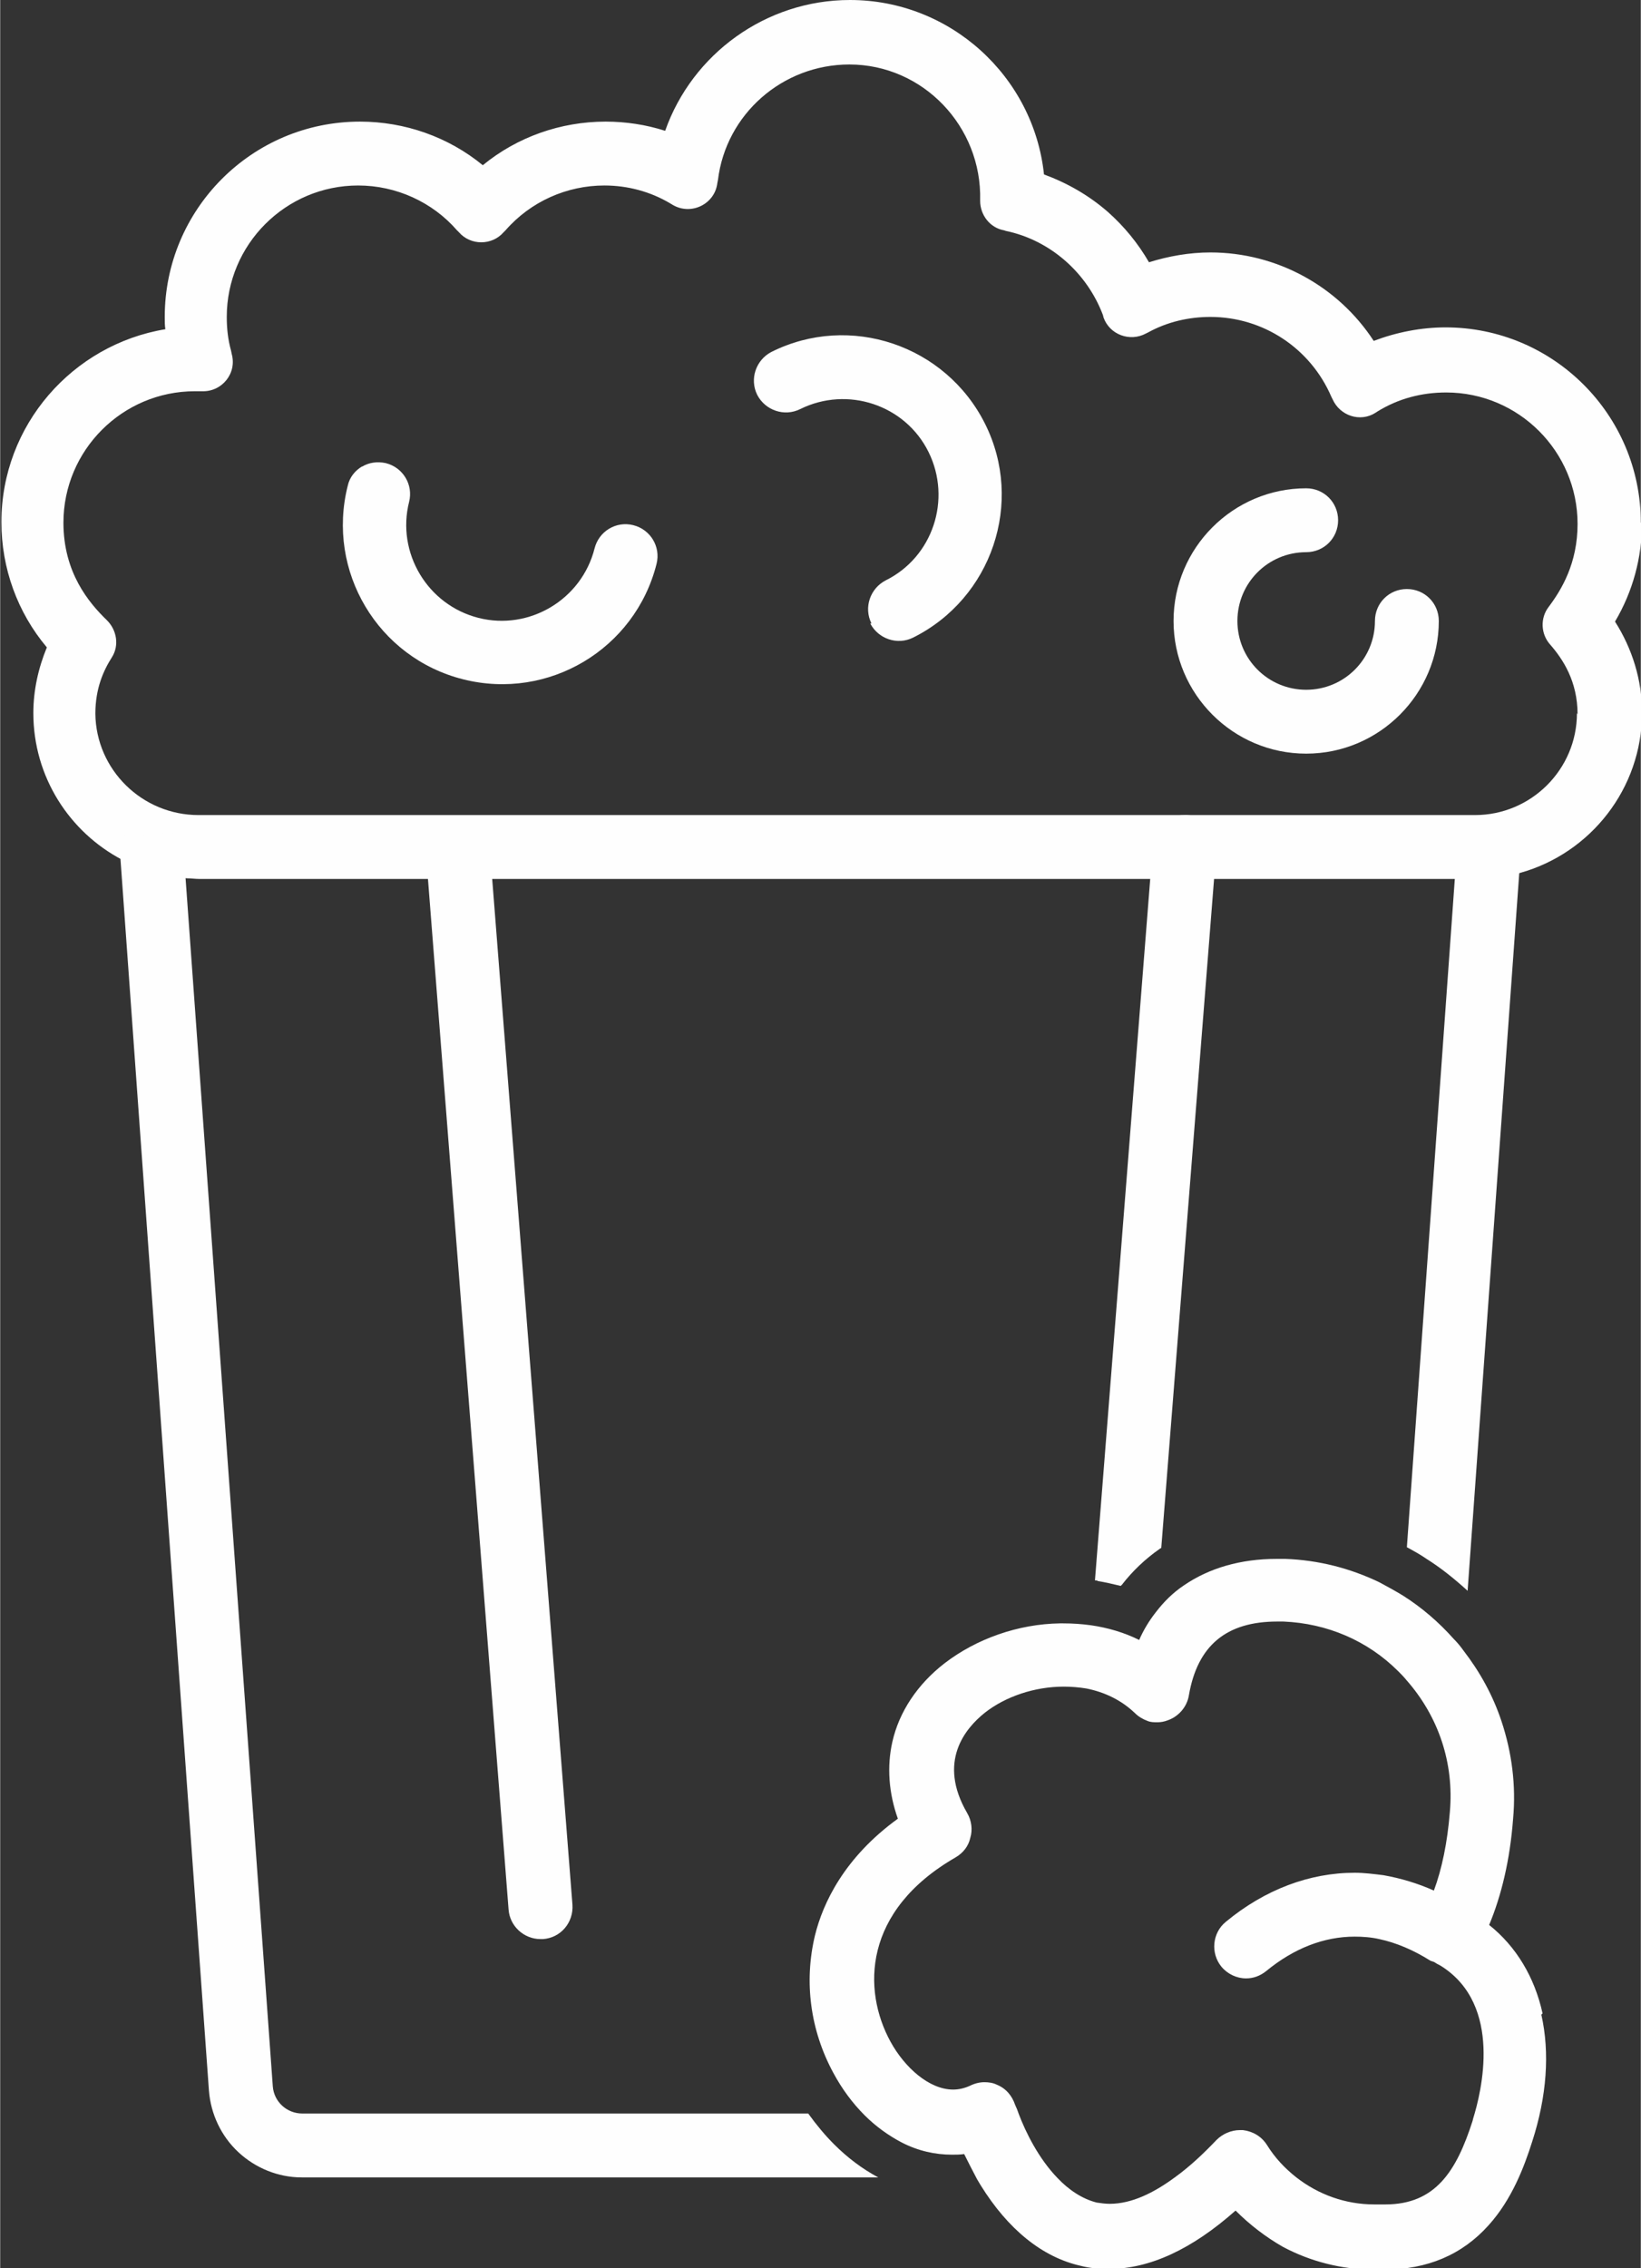<?xml version="1.0" encoding="UTF-8"?>
<!DOCTYPE svg PUBLIC "-//W3C//DTD SVG 1.1//EN" "http://www.w3.org/Graphics/SVG/1.1/DTD/svg11.dtd">
<!-- Creator: CorelDRAW -->
<svg xmlns="http://www.w3.org/2000/svg" xml:space="preserve" width="14.474mm" height="20mm" version="1.1" style="shape-rendering:geometricPrecision; text-rendering:geometricPrecision; image-rendering:optimizeQuality; fill-rule:evenodd; clip-rule:evenodd"
viewBox="0 0 26.72 36.93"
 xmlns:xlink="http://www.w3.org/1999/xlink"
 xmlns:xodm="http://www.corel.com/coreldraw/odm/2003">
 <rect x="0" y="0" width="26.72" height="36.93" fill="#333333" stroke="none"/>
 <defs>
  <style type="text/css">
   <![CDATA[
    .fil0 {fill:#FEFEFE}
   ]]>
  </style>
 </defs>
 <g id="Слой_x0020_1">
  <g id="_2738883315056">
   <path class="fil0" d="M8.8 31.57c-0.27,0 -0.5,-0.21 -0.52,-0.48l-1.35 -17.25c-0.02,-0.29 0.19,-0.54 0.48,-0.56 0.29,-0.02 0.54,0.19 0.56,0.48l1.35 17.25c0.02,0.29 -0.19,0.54 -0.48,0.56 -0.01,0 -0.03,0 -0.04,0z"/>
   <path class="fil0" d="M25.68 11.61c0,0.92 -0.75,1.66 -1.66,1.66l-20.79 0c-0.92,0 -1.67,-0.74 -1.68,-1.65 -0,-0.41 0.13,-0.7 0.27,-0.92 0.12,-0.19 0.08,-0.44 -0.08,-0.6 -0.3,-0.29 -0.71,-0.78 -0.71,-1.59 0,-1.18 0.96,-2.14 2.14,-2.14 0.02,0 0.04,0 0.12,0 0.32,0.01 0.57,-0.29 0.48,-0.61l-0.01 -0.05c-0.05,-0.18 -0.07,-0.36 -0.07,-0.55 0,-1.18 0.96,-2.14 2.14,-2.14 0.62,0 1.21,0.27 1.61,0.73l0.03 0.03c0.19,0.22 0.54,0.22 0.73,0l0.03 -0.03c0.41,-0.47 1,-0.73 1.61,-0.73 0.38,0 0.75,0.1 1.07,0.29l0.05 0.03c0.3,0.17 0.68,-0.02 0.72,-0.36l0.01 -0.05c0.13,-1.07 1.05,-1.88 2.14,-1.88 1.2,0 2.16,1.01 2.13,2.21 0,0 0,0 0,0.01 -0,0.23 0.16,0.44 0.39,0.48l0.03 0.01c0.72,0.15 1.32,0.68 1.58,1.37l0.01 0.04c0.1,0.28 0.43,0.4 0.69,0.26l0.04 -0.02c0.31,-0.17 0.66,-0.25 1.01,-0.25 0.86,0 1.63,0.51 1.97,1.3l0.02 0.04c0.12,0.27 0.45,0.38 0.7,0.22l0.03 -0.02c0.34,-0.21 0.72,-0.31 1.12,-0.31 1.18,0 2.14,0.96 2.14,2.14 0,0.64 -0.26,1.07 -0.47,1.35 -0.14,0.18 -0.13,0.44 0.02,0.61 0.21,0.24 0.45,0.6 0.45,1.14zm1.04 -3.1c0,-1.76 -1.43,-3.18 -3.18,-3.18 -0.4,-0 -0.8,0.08 -1.17,0.22 -0.58,-0.89 -1.58,-1.44 -2.66,-1.44 -0.34,0 -0.68,0.06 -1,0.16 -0.18,-0.31 -0.4,-0.58 -0.67,-0.82 -0.31,-0.27 -0.66,-0.47 -1.04,-0.61 -0.17,-1.6 -1.53,-2.84 -3.16,-2.84 -1.37,0 -2.57,0.88 -3.01,2.13 -0.31,-0.1 -0.64,-0.15 -0.97,-0.15 -0.73,0 -1.44,0.25 -2,0.71 -0.56,-0.46 -1.27,-0.71 -2,-0.71 -1.76,0 -3.18,1.43 -3.18,3.18 0,0.07 0,0.14 0.01,0.2 -1.51,0.25 -2.67,1.56 -2.67,3.14 0,0.75 0.26,1.47 0.74,2.04 -0.14,0.34 -0.22,0.7 -0.22,1.07 0,1.04 0.59,1.94 1.45,2.39 0.32,0.17 0.68,0.28 1.06,0.3 0.06,0 0.13,0.01 0.19,0.01l20.8 0c0.25,0 0.49,-0.03 0.72,-0.1 1.14,-0.32 1.98,-1.37 1.98,-2.61 0,-0.53 -0.16,-1.04 -0.44,-1.48 0.29,-0.49 0.44,-1.04 0.44,-1.62z"/>
   <path class="fil0" d="M5.89 7.6c0.11,-0.07 0.25,-0.09 0.39,-0.06 0.28,0.07 0.45,0.35 0.38,0.63 -0.21,0.83 0.3,1.68 1.13,1.89 0.83,0.21 1.68,-0.3 1.89,-1.13 0.07,-0.28 0.35,-0.45 0.63,-0.38 0.28,0.07 0.45,0.35 0.38,0.63 -0.35,1.39 -1.76,2.23 -3.15,1.88 -1.39,-0.35 -2.23,-1.76 -1.88,-3.15 0.03,-0.14 0.12,-0.25 0.24,-0.32z"/>
   <path class="fil0" d="M14.19 10.15c-0.13,-0.26 -0.02,-0.57 0.23,-0.7 0.77,-0.38 1.08,-1.32 0.7,-2.09 -0.38,-0.77 -1.32,-1.08 -2.09,-0.7 -0.26,0.13 -0.57,0.02 -0.7,-0.23 -0.13,-0.26 -0.02,-0.57 0.23,-0.7 1.28,-0.64 2.84,-0.11 3.48,1.17 0.64,1.28 0.11,2.84 -1.17,3.48 -0.26,0.13 -0.57,0.02 -0.7,-0.23z"/>
   <path class="fil0" d="M21.27 12.27c-1.19,0 -2.16,-0.97 -2.16,-2.16 0,-1.19 0.97,-2.16 2.16,-2.16 0.29,0 0.52,0.23 0.52,0.52 0,0.29 -0.23,0.52 -0.52,0.52 -0.62,0 -1.12,0.5 -1.12,1.12 0,0.62 0.5,1.12 1.12,1.12 0.62,-0 1.12,-0.5 1.12,-1.12 0,-0.29 0.23,-0.52 0.52,-0.52 0.29,0 0.52,0.23 0.52,0.52 0,1.19 -0.97,2.16 -2.16,2.16z"/>
   <path class="fil0" d="M17.87 25.74l0 0c0.13,0.02 0.25,0.05 0.38,0.08 0.01,-0.01 0.01,-0.01 0.02,-0.02 0.17,-0.22 0.38,-0.42 0.61,-0.58 0.01,-0.01 0.02,-0.01 0.03,-0.02l0.86 -10.89 0.04 -0.48c0.02,-0.29 -0.19,-0.54 -0.48,-0.56 -0.01,-0 -0.03,-0 -0.04,-0 -0.27,0 -0.5,0.21 -0.52,0.48l-0.04 0.56 -0.9 11.42c0.02,0 0.03,0 0.05,0.01l0 0z"/>
   <path class="fil0" d="M13.17 34.41l-8.25 0c-0.25,0 -0.46,-0.19 -0.48,-0.44l-1.42 -19.66 -0.05 -0.76 -1.04 0.07 0.03 0.38 1.44 20.04c0.03,0.38 0.2,0.74 0.48,1 0.28,0.26 0.65,0.41 1.03,0.41l9.39 0c-0.26,-0.14 -0.5,-0.32 -0.72,-0.54 -0.15,-0.15 -0.29,-0.32 -0.42,-0.5z"/>
   <path class="fil0" d="M23.9 25.89l0.84 -11.67 0.04 -0.59 -1.04 -0.07 -0.05 0.76 -0.78 10.87c0.11,0.06 0.22,0.12 0.32,0.19 0.24,0.15 0.46,0.33 0.67,0.52z"/>
   <path class="fil0" d="M23.98 34.53c-0.26,0.81 -0.6,1.36 -1.42,1.36l-0 0c-0.02,0 -0.04,-0 -0.06,-0 -0.01,-0 -0.01,-0 -0.02,-0 -0.01,0 -0.01,0 -0.02,0l-0 0c-0,0 -0,0 -0,0 -0.03,0 -0.06,0 -0.08,0 -0.47,0 -0.91,-0.16 -1.27,-0.44 -0.19,-0.15 -0.35,-0.32 -0.48,-0.53 -0.09,-0.14 -0.23,-0.22 -0.39,-0.24 -0.02,-0 -0.03,-0 -0.05,-0 -0.14,0 -0.28,0.06 -0.38,0.16 -0.2,0.21 -0.43,0.43 -0.68,0.61 -0.34,0.25 -0.7,0.43 -1.06,0.43 -0.07,0 -0.14,-0.01 -0.21,-0.02 -0.24,-0.06 -0.46,-0.21 -0.64,-0.4 -0.31,-0.32 -0.52,-0.75 -0.63,-1.04 -0.02,-0.06 -0.04,-0.11 -0.06,-0.15 -0.05,-0.15 -0.15,-0.27 -0.3,-0.33 -0.06,-0.03 -0.13,-0.04 -0.2,-0.04 -0.08,0 -0.16,0.02 -0.24,0.06 -0.09,0.04 -0.18,0.06 -0.27,0.06 -0.39,0 -0.79,-0.36 -1.02,-0.78 -0.46,-0.84 -0.45,-2.13 1.06,-3 0.12,-0.07 0.21,-0.18 0.24,-0.32 0.04,-0.13 0.02,-0.28 -0.05,-0.4 -0.49,-0.84 -0.03,-1.38 0.28,-1.63 0.34,-0.27 0.82,-0.43 1.29,-0.43 0.12,0 0.25,0.01 0.37,0.03 0.3,0.06 0.57,0.19 0.79,0.4 0.06,0.06 0.13,0.1 0.21,0.13 0.05,0.02 0.1,0.02 0.16,0.02 0.05,0 0.11,-0.01 0.16,-0.03 0.18,-0.06 0.32,-0.22 0.35,-0.41 0.14,-0.81 0.61,-1.2 1.44,-1.2 0.03,0 0.07,0 0.1,0 0.71,0.03 1.37,0.31 1.87,0.81 0.04,0.04 0.09,0.09 0.13,0.14 0.53,0.6 0.78,1.36 0.71,2.15 -0.04,0.5 -0.13,0.93 -0.26,1.28 -0.27,-0.12 -0.54,-0.2 -0.82,-0.25 -0.16,-0.02 -0.32,-0.04 -0.47,-0.04 -0.73,0 -1.46,0.27 -2.1,0.8 -0.22,0.18 -0.25,0.51 -0.07,0.73 0.1,0.12 0.25,0.19 0.4,0.19 0.12,0 0.23,-0.04 0.33,-0.12 0.45,-0.37 0.94,-0.56 1.44,-0.56 0.13,0 0.27,0.01 0.4,0.04 0.28,0.06 0.56,0.18 0.83,0.35l0 0c0.01,0 0.01,0.01 0.02,0.01 0,0 0,0 0.01,0 0.01,0 0.01,0.01 0.02,0.01 0,0 0.01,0 0.01,0 0.01,0.01 0.02,0.01 0.03,0.02 0.03,0.02 0.06,0.03 0.09,0.05 1.01,0.64 0.65,2.06 0.52,2.48zm1.14 -1.75c-0.13,-0.59 -0.43,-1.09 -0.87,-1.44 0.2,-0.48 0.34,-1.06 0.39,-1.73 0.05,-0.54 -0.02,-1.08 -0.19,-1.59 -0.14,-0.42 -0.35,-0.8 -0.62,-1.15 -0.05,-0.07 -0.1,-0.13 -0.16,-0.19 -0.24,-0.27 -0.52,-0.51 -0.82,-0.7 -0.13,-0.08 -0.26,-0.15 -0.39,-0.22 -0.48,-0.23 -0.99,-0.36 -1.53,-0.38 -0.05,-0 -0.09,-0 -0.14,-0 -0.59,0 -1.1,0.15 -1.51,0.43 -0.18,0.12 -0.33,0.27 -0.46,0.44 -0.11,0.14 -0.2,0.29 -0.27,0.45 -0.24,-0.12 -0.51,-0.2 -0.79,-0.24 -0.15,-0.02 -0.29,-0.03 -0.45,-0.03 -0.02,0 -0.04,0 -0.05,0 -0.68,0.01 -1.36,0.25 -1.88,0.65 -0.44,0.34 -0.74,0.79 -0.85,1.28 -0.09,0.4 -0.06,0.83 0.09,1.25 -0.87,0.63 -1.22,1.37 -1.35,1.9 -0.18,0.75 -0.08,1.54 0.3,2.24 0.14,0.26 0.31,0.49 0.51,0.69 0.18,0.18 0.39,0.33 0.6,0.44 0.27,0.14 0.55,0.2 0.82,0.2 0.07,0 0.13,-0 0.2,-0.01 0.06,0.12 0.13,0.26 0.21,0.41 0.02,0.03 0.04,0.07 0.06,0.1 0.44,0.71 1,1.17 1.63,1.31 0.15,0.04 0.31,0.05 0.46,0.05 0.66,0 1.35,-0.32 2.06,-0.95 0.23,0.23 0.49,0.43 0.77,0.59 0.45,0.24 0.96,0.37 1.47,0.37 0.04,0 0.07,-0 0.11,-0 0.03,0 0.06,0 0.08,0 0.69,0 1.26,-0.24 1.69,-0.72 0.38,-0.42 0.58,-0.95 0.71,-1.36 0.24,-0.74 0.29,-1.45 0.15,-2.07z"/>
  </g>
 </g>
</svg>
